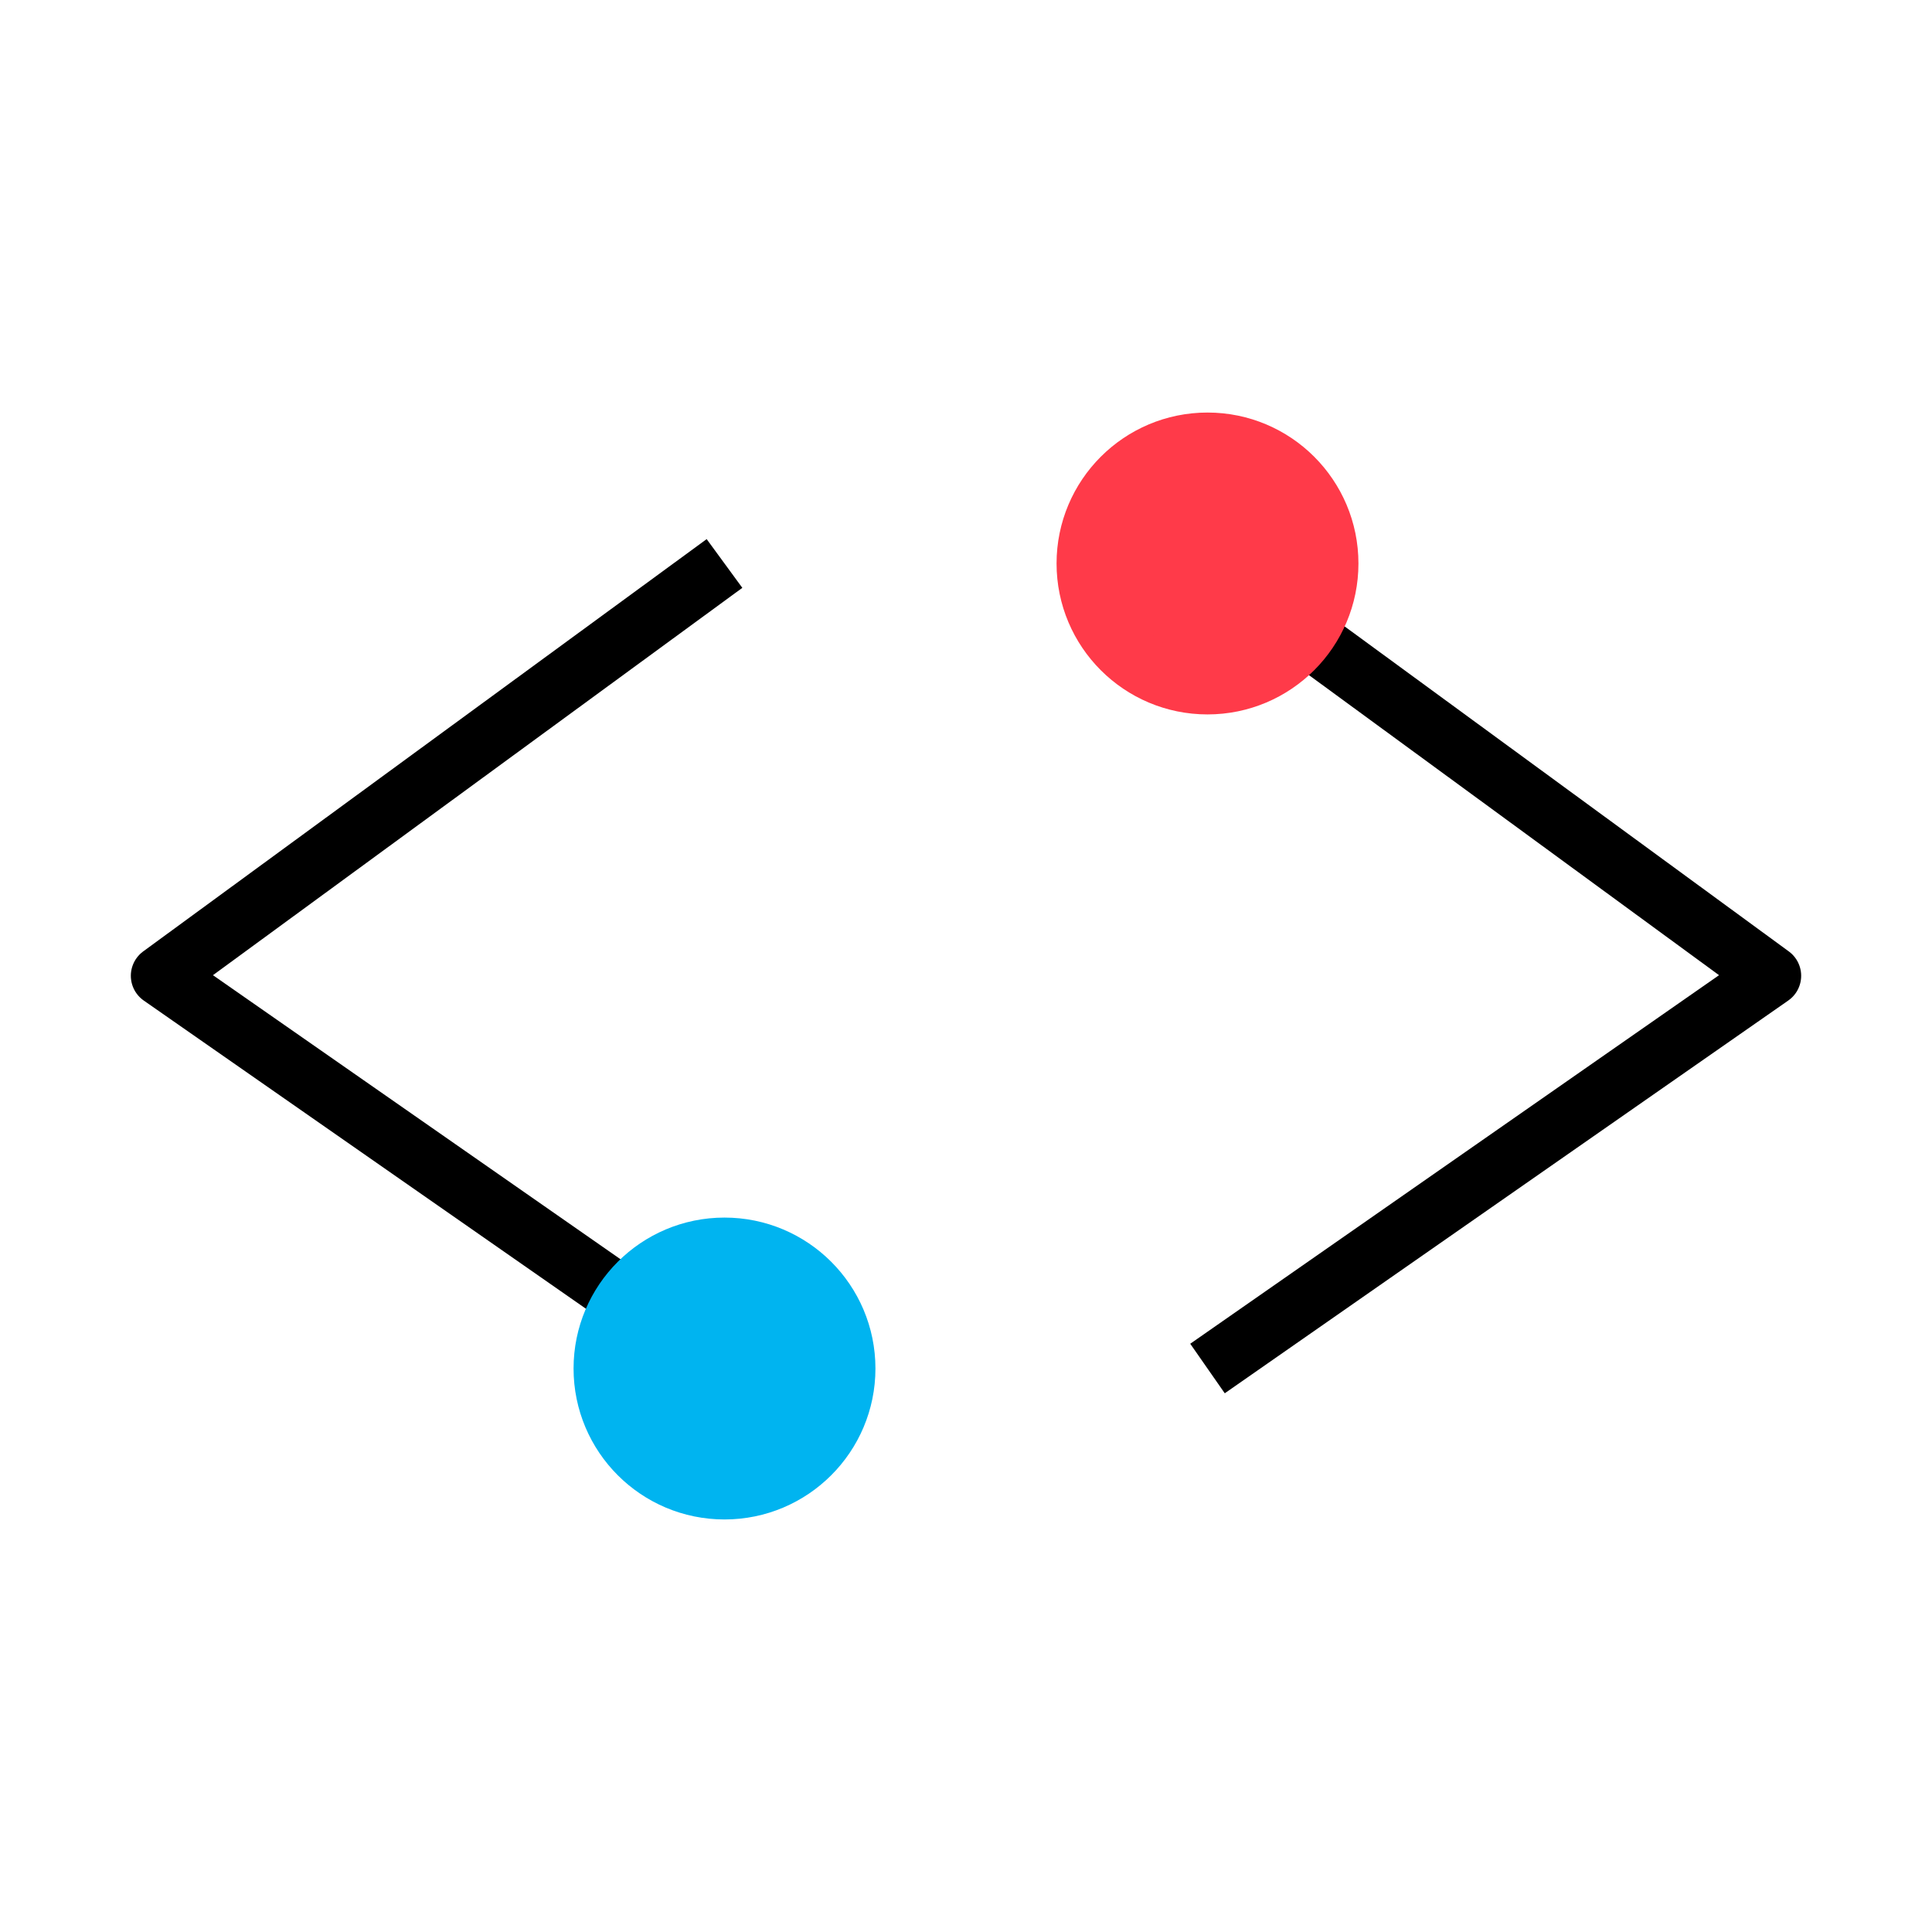 <svg width="32" height="32" viewBox="0 0 32 32" fill="none" xmlns="http://www.w3.org/2000/svg"><path d="M12 9.333L2.667 16.162L12 22.667" stroke="currentColor" stroke-linejoin="round"/><path d="M20 9.333L29.333 16.162L20 22.667" stroke="currentColor" stroke-linejoin="round"/><circle cx="12" cy="22.667" r="2" fill="#00B4F0" stroke="#00B4F0"/><ellipse cx="20" cy="9.333" rx="2" ry="2" fill="#FF3A49" stroke="#FF3A49"/></svg>
